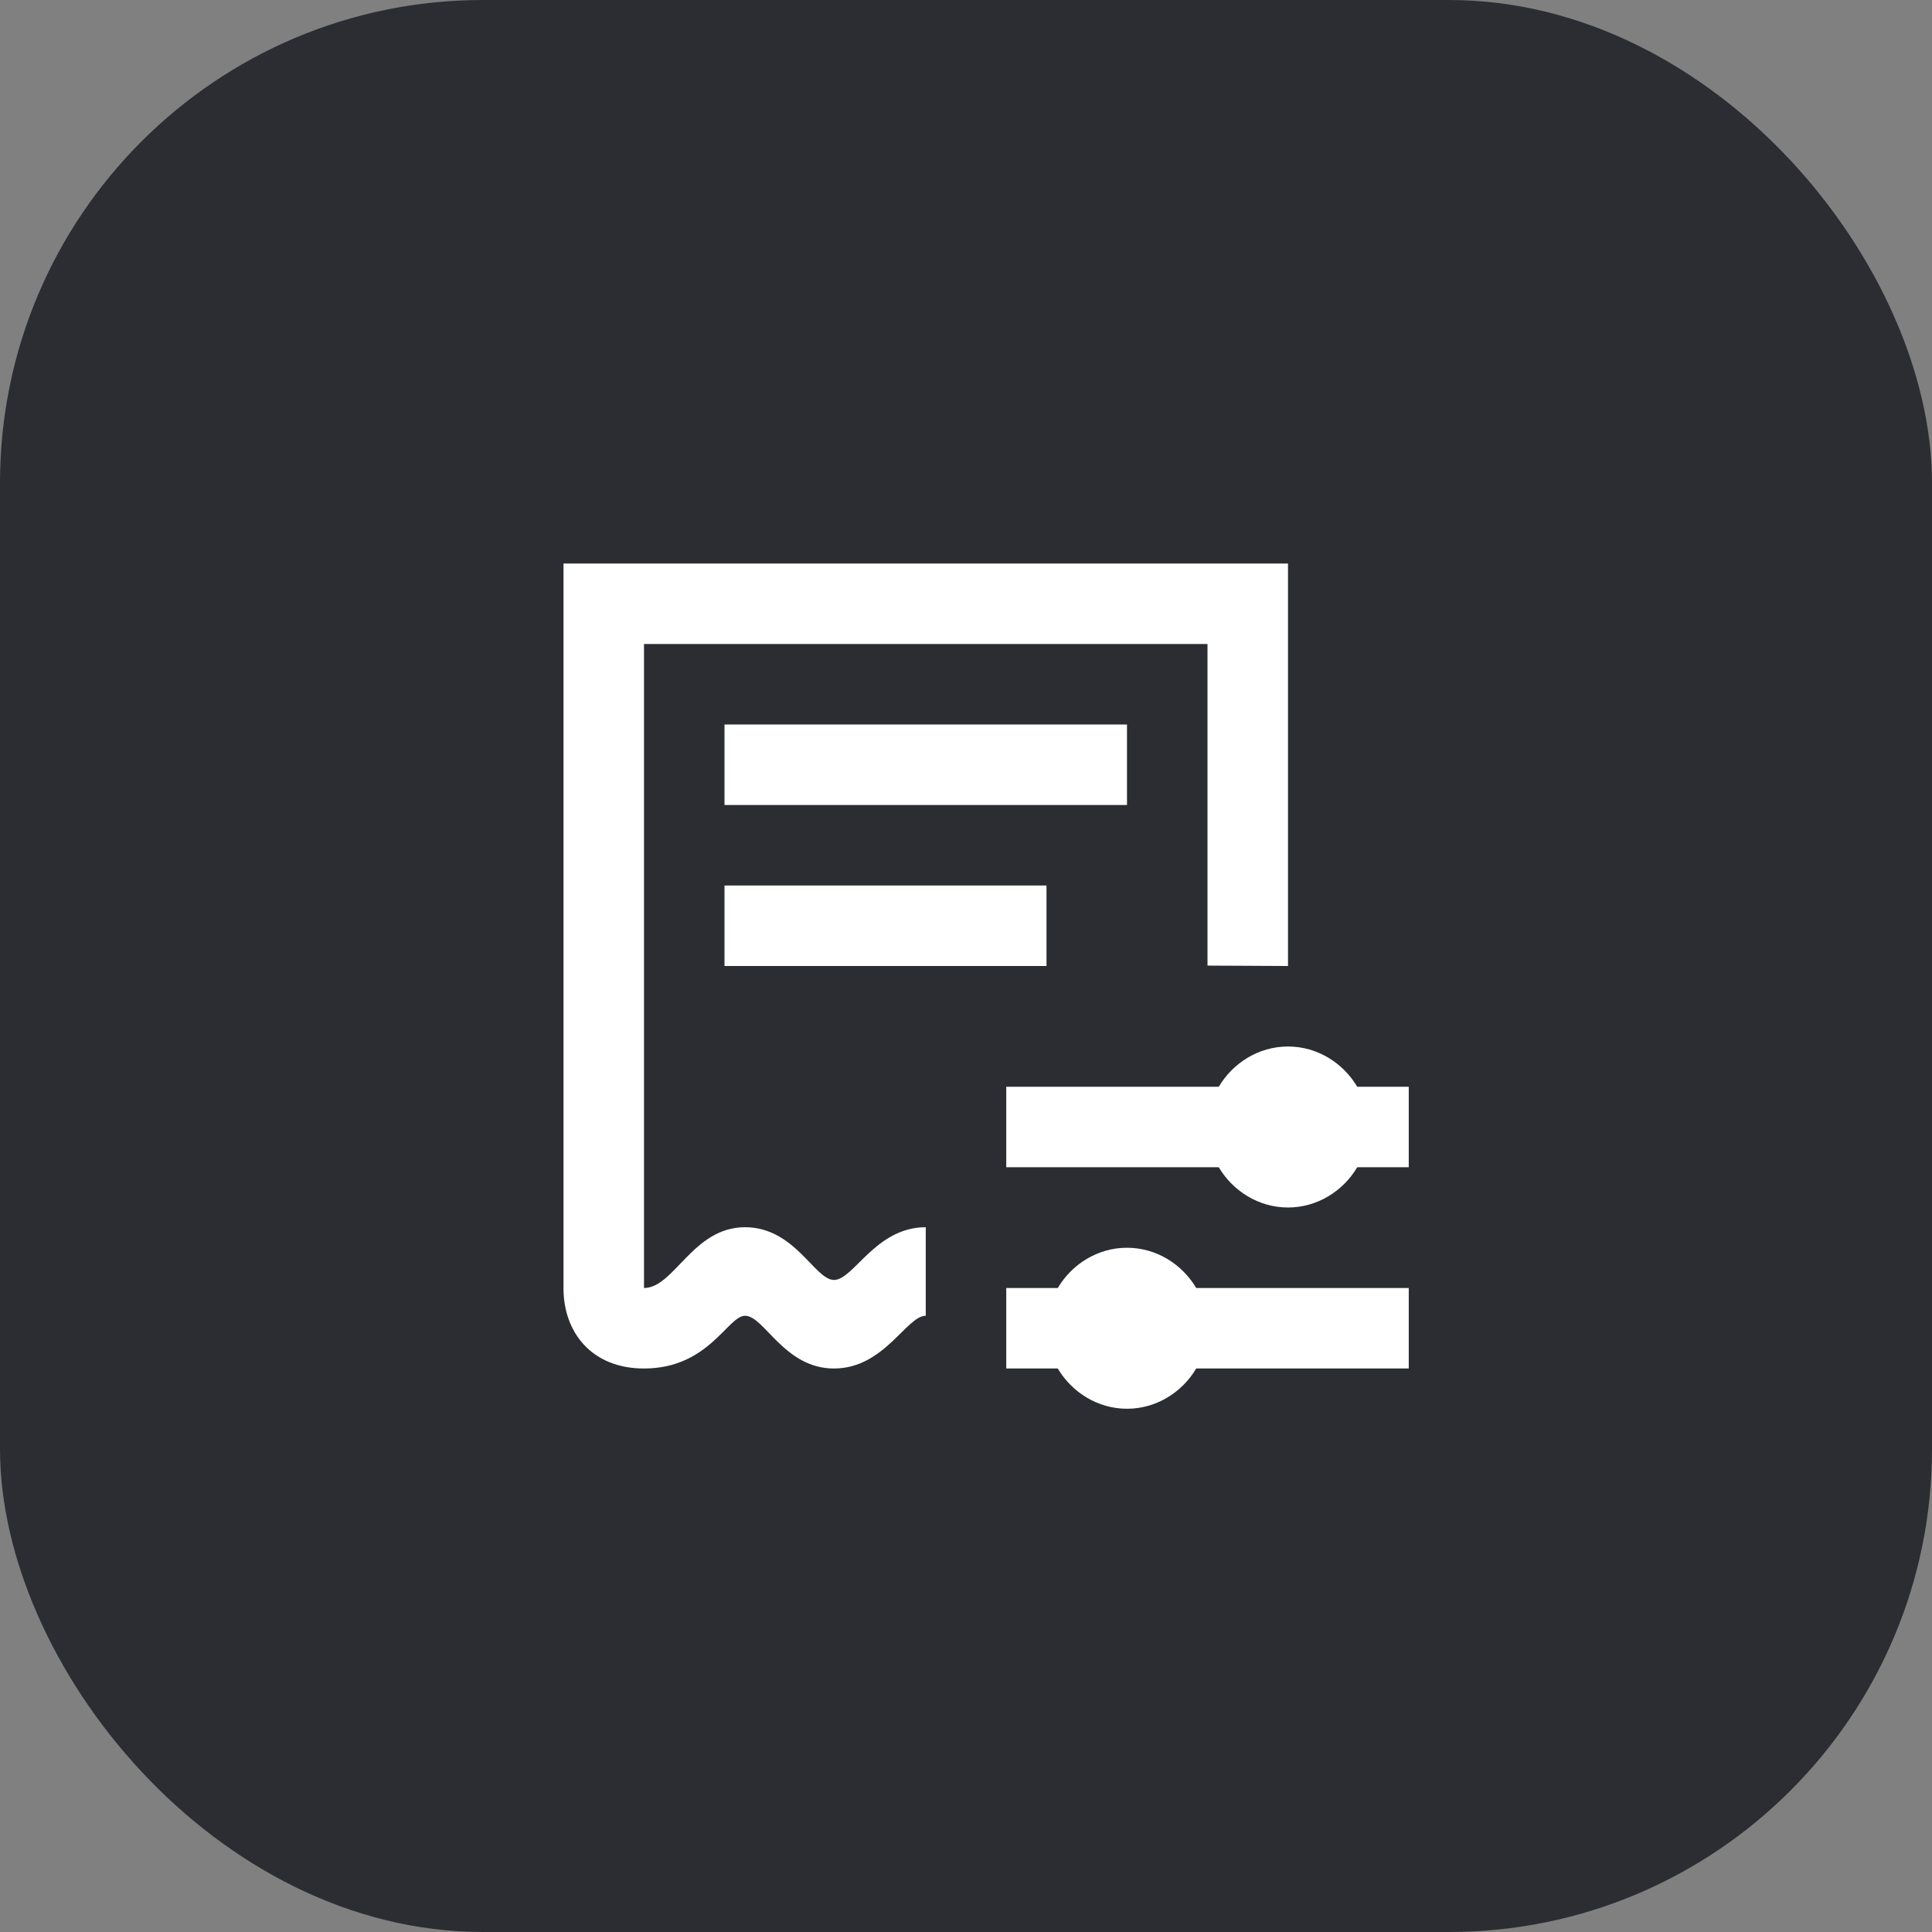 <svg width="48" height="48" viewBox="0 0 48 48" fill="none" xmlns="http://www.w3.org/2000/svg">
<rect x="0" y="0" width="48" height="48" fill="#808080" stroke="none"/>
<rect width="48" height="48" rx="12" fill="#2B2D33"/>
<path d="M28 18H18V20H28V18Z" fill="white"/>
<path d="M18.51 30.49C17.21 30.49 16.75 32 16 32V16H30V23.99L32 24V14H14V32.01C14 33.09 14.69 34 16 34C17.61 34 18.08 32.69 18.51 32.69C18.99 32.69 19.48 34 20.72 34C21.97 34 22.52 32.69 23 32.69V30.49C21.75 30.49 21.21 31.8 20.72 31.8C20.24 31.8 19.75 30.49 18.51 30.49Z" fill="white"/>
<path d="M28 31C27.27 31 26.63 31.41 26.28 32H25V34H26.28C26.63 34.59 27.27 35 28 35C28.73 35 29.37 34.59 29.72 34H35V32H29.72C29.37 31.41 28.73 31 28 31Z" fill="white"/>
<path d="M26 22H18V24H26V22Z" fill="white"/>
<path d="M33.72 27C33.37 26.41 32.73 26 32 26C31.27 26 30.63 26.41 30.28 27H25V29H30.28C30.63 29.59 31.27 30 32 30C32.73 30 33.37 29.59 33.72 29H35V27H33.72Z" fill="white"/>
</svg>

